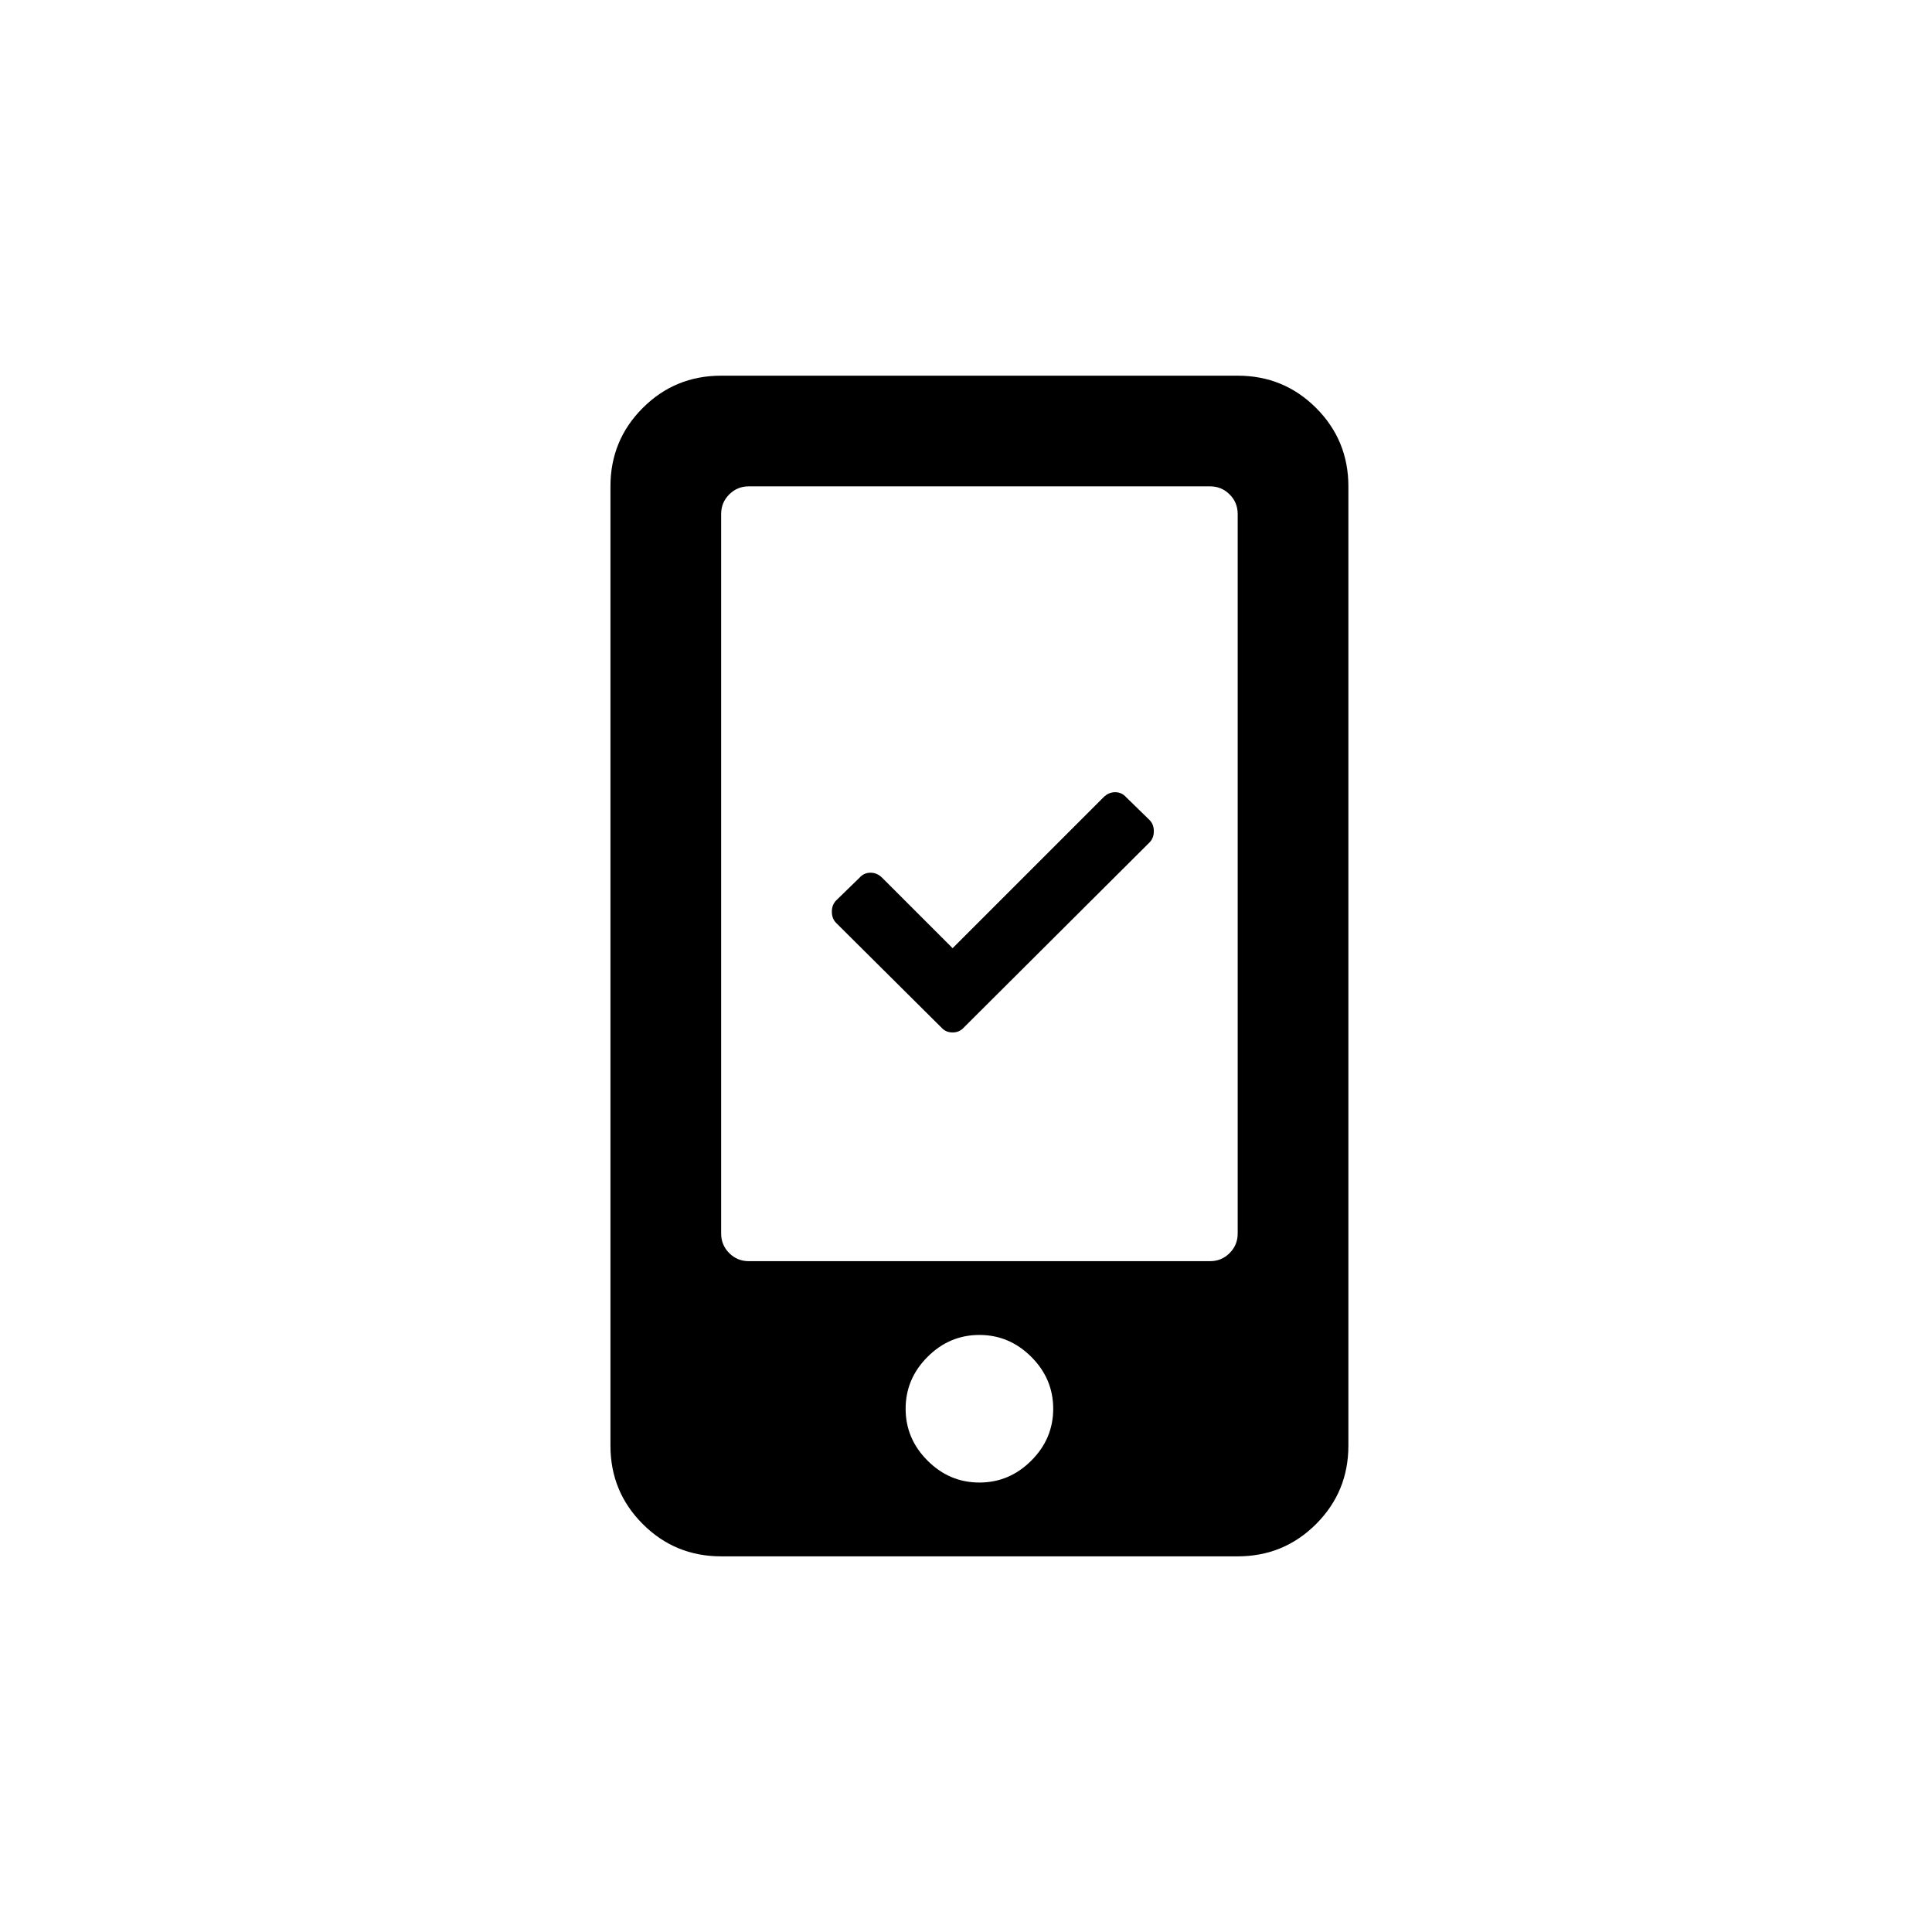 <?xml version="1.0" encoding="UTF-8"?>
<svg width="64px" height="64px" viewBox="0 0 64 64" version="1.1" xmlns="http://www.w3.org/2000/svg" xmlns:xlink="http://www.w3.org/1999/xlink">
    <!-- Generator: Sketch 52.2 (67145) - http://www.bohemiancoding.com/sketch -->
    <title>sp_check</title>
    <desc>Created with Sketch.</desc>
    <g id="sp_check" stroke="none" stroke-width="1" fill="none" fill-rule="evenodd">
        <g id="Group-3" transform="translate(20, 12)" fill="#000000">
            <path d="M21,0.445 C22.018,0.445 22.884,0.801 23.597,1.514 C24.31,2.227 24.667,3.093 24.667,4.111 L24.667,35.889 C24.667,36.907 24.31,37.773 23.597,38.486 C22.884,39.199 22.018,39.556 21,39.556 L3.889,39.556 C2.87,39.556 2.005,39.199 1.292,38.486 C0.579,37.773 0.222,36.907 0.222,35.889 L0.222,4.111 C0.222,3.093 0.579,2.227 1.292,1.514 C2.005,0.801 2.87,0.445 3.889,0.445 L21,0.445 Z M12.444,37.111 C13.106,37.111 13.679,36.869 14.163,36.385 C14.647,35.902 14.889,35.329 14.889,34.667 C14.889,34.005 14.647,33.432 14.163,32.948 C13.679,32.464 13.106,32.222 12.444,32.222 C11.782,32.222 11.209,32.464 10.726,32.948 C10.242,33.432 10,34.005 10,34.667 C10,35.329 10.242,35.902 10.726,36.385 C11.209,36.869 11.782,37.111 12.444,37.111 Z M21,28.861 L21,5.028 C21,4.773 20.911,4.557 20.733,4.379 C20.554,4.2 20.338,4.111 20.083,4.111 L4.806,4.111 C4.551,4.111 4.334,4.2 4.156,4.379 C3.978,4.557 3.889,4.773 3.889,5.028 L3.889,28.861 C3.889,29.116 3.978,29.332 4.156,29.51 C4.334,29.689 4.551,29.778 4.806,29.778 L20.083,29.778 C20.338,29.778 20.554,29.689 20.733,29.51 C20.911,29.332 21,29.116 21,28.861 Z" id=""></path>
            <path d="M11.181,22.035 L7.701,18.576 C7.604,18.479 7.556,18.354 7.556,18.201 C7.556,18.049 7.604,17.924 7.701,17.826 L8.472,17.076 C8.569,16.965 8.691,16.91 8.837,16.91 C8.983,16.91 9.111,16.965 9.222,17.076 L11.556,19.41 L16.556,14.41 C16.667,14.299 16.795,14.243 16.941,14.243 C17.087,14.243 17.208,14.299 17.306,14.41 L18.076,15.16 C18.174,15.257 18.222,15.382 18.222,15.535 C18.222,15.688 18.174,15.813 18.076,15.91 L11.931,22.035 C11.833,22.146 11.708,22.201 11.556,22.201 C11.403,22.201 11.278,22.146 11.181,22.035 Z" id=""></path>
        </g>
    </g>
</svg>